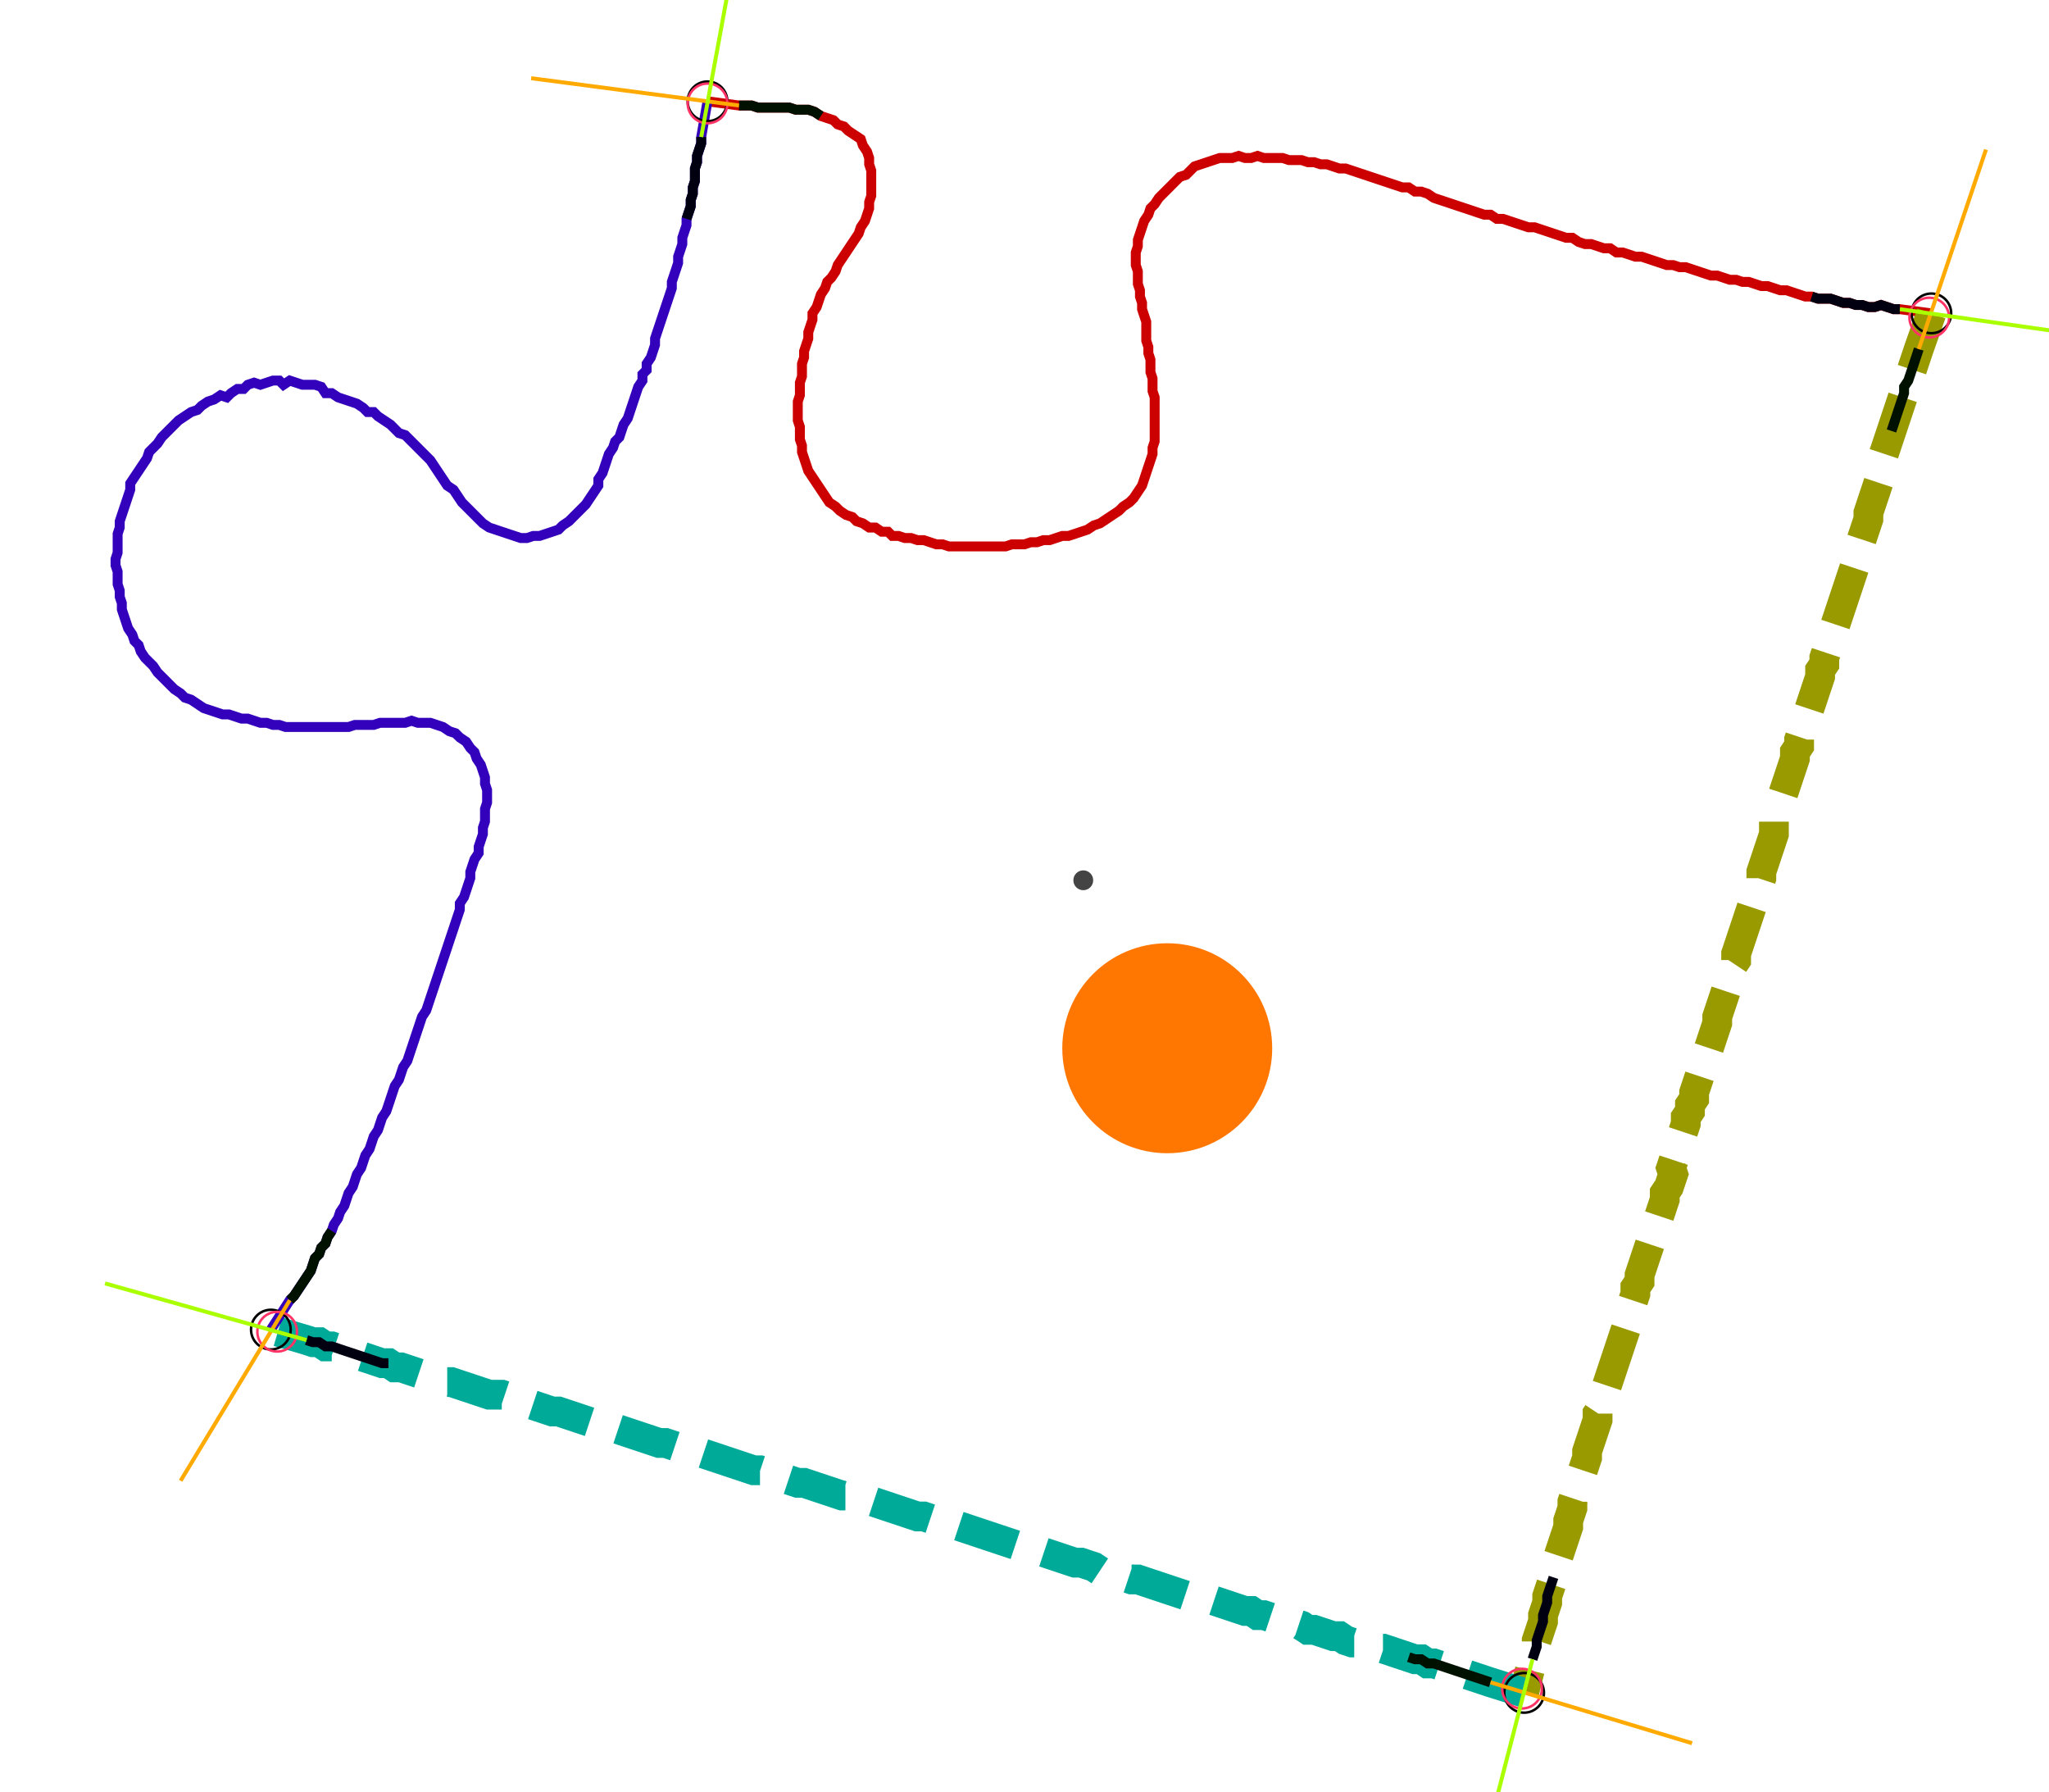 <?xml version="1.0" encoding="UTF-8" standalone="no"?><svg width="551.111" height="481.905" viewBox="-10 -10 203.704 180.635" xmlns="http://www.w3.org/2000/svg" xmlns:xlink="http://www.w3.org/1999/xlink"><polyline points="59.894,0.212 63.069,0.635 63.704,0.635 64.339,0.635 64.974,0.847 65.608,0.847 66.243,0.847 66.878,0.847 67.513,0.847 68.148,0.847 68.783,1.058 69.418,1.058 70.053,1.058 70.688,1.27 71.323,1.693 71.958,1.905 72.593,2.116 73.016,2.54 73.651,2.751 74.074,3.175 74.709,3.598 75.344,4.021 75.556,4.656 75.979,5.291 76.19,5.926 76.19,6.561 76.402,7.196 76.402,7.831 76.402,8.466 76.402,9.101 76.402,9.735 76.19,10.37 76.19,11.005 75.979,11.64 75.767,12.275 75.344,12.91 75.132,13.545 74.709,14.18 74.286,14.815 73.862,15.45 73.439,16.085 73.016,16.72 72.804,17.354 72.381,17.989 71.958,18.413 71.746,19.048 71.323,19.683 71.111,20.317 70.899,20.952 70.476,21.587 70.476,22.222 70.265,22.857 70.053,23.492 70.053,24.127 69.841,24.762 69.63,25.397 69.63,26.032 69.418,26.667 69.418,27.302 69.418,27.937 69.206,28.571 69.206,29.206 69.206,29.841 68.995,30.476 68.995,31.111 68.995,31.746 68.995,32.381 69.206,33.016 69.206,33.651 69.206,34.286 69.418,34.921 69.418,35.556 69.63,36.19 69.841,36.825 70.053,37.46 70.476,38.095 70.899,38.73 71.323,39.365 71.746,40.0 72.169,40.635 72.804,41.058 73.228,41.481 73.862,41.905 74.497,42.116 74.921,42.54 75.556,42.751 76.19,43.175 76.825,43.175 77.46,43.598 78.095,43.598 78.519,44.021 79.153,44.021 79.788,44.233 80.423,44.233 81.058,44.444 81.693,44.444 82.328,44.656 82.963,44.868 83.598,44.868 84.233,45.079 84.868,45.079 85.503,45.079 86.138,45.079 86.772,45.079 87.407,45.079 88.042,45.079 88.677,45.079 89.312,45.079 89.947,45.079 90.582,44.868 91.217,44.868 91.852,44.868 92.487,44.656 93.122,44.656 93.757,44.444 94.392,44.444 95.026,44.233 95.661,44.021 96.296,44.021 96.931,43.81 97.566,43.598 98.201,43.386 98.836,42.963 99.471,42.751 100.106,42.328 100.741,41.905 101.376,41.481 101.799,41.058 102.434,40.635 102.857,40.212 103.28,39.577 103.704,38.942 103.915,38.307 104.127,37.672 104.339,37.037 104.55,36.402 104.762,35.767 104.762,35.132 104.974,34.497 104.974,33.862 104.974,33.228 104.974,32.593 104.974,31.958 104.974,31.323 104.974,30.688 104.974,30.053 104.762,29.418 104.762,28.783 104.762,28.148 104.55,27.513 104.55,26.878 104.55,26.243 104.339,25.608 104.339,24.974 104.127,24.339 104.127,23.704 104.127,23.069 104.127,22.434 103.915,21.799 103.704,21.164 103.704,20.529 103.492,19.894 103.492,19.259 103.28,18.624 103.28,17.989 103.28,17.354 103.069,16.72 103.069,16.085 103.069,15.45 103.28,14.815 103.28,14.18 103.492,13.545 103.704,12.91 103.915,12.275 104.339,11.64 104.55,11.005 104.974,10.582 105.397,9.947 105.82,9.524 106.243,9.101 106.667,8.677 107.09,8.254 107.513,7.831 108.148,7.619 108.571,7.196 108.995,6.772 109.63,6.561 110.265,6.349 110.899,6.138 111.534,5.926 112.169,5.926 112.804,5.926 113.439,5.714 114.074,5.926 114.709,5.926 115.344,5.714 115.979,5.926 116.614,5.926 117.249,5.926 117.884,5.926 118.519,6.138 119.153,6.138 119.788,6.138 120.423,6.349 121.058,6.349 121.693,6.561 122.328,6.561 122.963,6.772 123.598,6.984 124.233,6.984 124.868,7.196 125.503,7.407 126.138,7.619 126.772,7.831 127.407,8.042 128.042,8.254 128.677,8.466 129.312,8.677 129.947,8.889 130.582,8.889 131.217,9.312 131.852,9.312 132.487,9.524 133.122,9.947 133.757,10.159 134.392,10.37 135.026,10.582 135.661,10.794 136.296,11.005 136.931,11.217 137.566,11.429 138.201,11.64 138.836,11.64 139.471,12.063 140.106,12.063 140.741,12.275 141.376,12.487 142.011,12.698 142.646,12.91 143.28,12.91 143.915,13.122 144.55,13.333 145.185,13.545 145.82,13.757 146.455,13.968 147.09,13.968 147.725,14.392 148.36,14.603 148.995,14.603 149.63,14.815 150.265,15.026 150.899,15.026 151.534,15.45 152.169,15.45 152.804,15.661 153.439,15.873 154.074,15.873 154.709,16.085 155.344,16.296 155.979,16.508 156.614,16.72 157.249,16.72 157.884,16.931 158.519,16.931 159.153,17.143 159.788,17.354 160.423,17.566 161.058,17.778 161.693,17.778 162.328,17.989 162.963,18.201 163.598,18.201 164.233,18.413 164.868,18.413 165.503,18.624 166.138,18.836 166.772,18.836 167.407,19.048 168.042,19.259 168.677,19.259 169.312,19.471 169.947,19.683 170.582,19.894 171.217,19.894 171.852,20.106 172.487,20.106 173.122,20.106 173.757,20.317 174.392,20.529 175.026,20.529 175.661,20.741 176.296,20.741 176.931,20.952 177.566,20.952 178.201,20.741 178.836,20.952 179.471,21.164 180.106,21.164 183.28,21.587" style="fill:none; stroke:#cc0000; stroke-width:1.0"  /><polyline points="183.28,21.587 182.011,25.185 181.799,25.82 181.587,26.455 181.376,27.09 181.164,27.725 180.952,28.36 180.529,28.995 180.529,29.63 180.317,30.265 180.106,30.899 179.894,31.534 179.683,32.169 179.471,32.804 179.259,33.439 179.048,34.074 178.836,34.709 178.624,35.344 178.413,35.979 178.201,36.614 178.201,37.249 177.989,37.884 177.989,38.519 177.778,39.153 177.566,39.788 177.354,40.423 177.143,41.058 176.931,41.693 176.931,42.328 176.72,42.963 176.508,43.598 176.296,44.233 176.085,44.868 175.873,45.503 175.661,46.138 175.661,46.772 175.45,47.407 175.238,48.042 175.026,48.677 174.815,49.312 174.603,49.947 174.392,50.582 174.18,51.217 173.968,51.852 173.757,52.487 173.545,53.122 173.333,53.757 173.122,54.392 172.91,55.026 172.698,55.661 172.487,56.296 172.487,56.931 172.063,57.566 172.063,58.201 171.852,58.836 171.64,59.471 171.429,60.106 171.217,60.741 171.005,61.376 170.794,62.011 170.582,62.646 170.37,63.28 170.159,63.915 169.947,64.55 169.947,65.185 169.524,65.82 169.524,66.455 169.312,67.09 169.101,67.725 168.889,68.36 168.677,68.995 168.466,69.63 168.254,70.265 168.042,70.899 167.831,71.534 167.619,72.169 167.407,72.804 167.407,73.439 167.407,74.074 167.196,74.709 166.984,75.344 166.772,75.979 166.561,76.614 166.349,77.249 166.138,77.884 166.138,78.519 165.926,79.153 165.714,79.788 165.503,80.423 165.291,81.058 165.079,81.693 164.868,82.328 164.656,82.963 164.444,83.598 164.233,84.233 164.021,84.868 163.81,85.503 163.598,86.138 163.598,86.772 163.175,87.407 163.175,88.042 162.751,88.677 162.751,89.312 162.54,89.947 162.328,90.582 162.116,91.217 161.905,91.852 161.693,92.487 161.693,93.122 161.481,93.757 161.27,94.392 161.058,95.026 160.847,95.661 160.635,96.296 160.423,96.931 160.212,97.566 160.0,98.201 159.788,98.836 159.577,99.471 159.365,100.106 159.365,100.741 158.942,101.376 158.942,102.011 158.519,102.646 158.519,103.28 158.307,103.915 158.095,104.55 157.884,105.185 157.672,105.82 157.46,106.455 157.249,107.09 157.037,107.725 157.249,108.36 157.037,108.995 156.825,109.63 156.402,110.265 156.402,110.899 156.19,111.534 155.979,112.169 155.767,112.804 155.556,113.439 155.344,114.074 155.132,114.709 154.921,115.344 154.709,115.979 154.497,116.614 154.286,117.249 154.074,117.884 153.862,118.519 153.862,119.153 153.439,119.788 153.439,120.423 153.228,121.058 153.016,121.693 152.804,122.328 152.593,122.963 152.593,123.598 152.381,124.233 152.169,124.868 151.958,125.503 151.746,126.138 151.534,126.772 151.323,127.407 151.111,128.042 150.899,128.677 150.688,129.312 150.476,129.947 150.265,130.582 150.265,131.217 150.053,131.852 149.63,132.487 149.63,133.122 149.418,133.757 149.206,134.392 148.995,135.026 148.783,135.661 148.571,136.296 148.571,136.931 148.36,137.566 148.148,138.201 147.937,138.836 147.725,139.471 147.513,140.106 147.302,140.741 147.09,141.376 147.09,142.011 146.878,142.646 146.667,143.28 146.667,143.915 146.455,144.55 146.243,145.185 146.032,145.82 145.82,146.455 145.608,147.09 145.608,147.725 145.397,148.36 145.185,148.995 144.974,149.63 144.762,150.265 144.55,150.899 144.55,151.534 144.339,152.169 144.127,152.804 144.127,153.439 143.915,154.074 143.704,154.709 143.492,155.344 143.492,155.979 143.28,156.614 143.069,157.249 142.222,160.635" style="fill:none; stroke:#999900; stroke-width:3.0" stroke-dasharray="6,3" /><polyline points="142.222,160.635 138.836,159.577 138.201,159.365 137.566,159.153 136.931,158.942 136.296,158.73 135.661,158.519 135.026,158.307 134.392,158.095 133.757,157.884 133.122,157.672 132.487,157.672 131.852,157.249 131.217,157.249 130.582,157.037 129.947,156.825 129.312,156.614 128.677,156.402 128.042,156.19 127.407,156.19 126.772,155.979 126.138,155.767 125.503,155.556 124.868,155.556 124.233,155.344 123.598,154.921 122.963,154.921 122.328,154.709 121.693,154.497 121.058,154.286 120.423,154.286 119.788,153.862 119.153,153.651 118.519,153.651 117.884,153.439 117.249,153.228 116.614,153.016 115.979,152.804 115.344,152.804 114.709,152.381 114.074,152.381 113.439,152.169 112.804,151.958 112.169,151.746 111.534,151.534 110.899,151.323 110.265,151.111 109.63,151.111 108.995,150.899 108.36,150.899 107.725,150.688 107.09,150.476 106.455,150.265 105.82,150.053 105.185,149.841 104.55,149.63 103.915,149.418 103.28,149.206 102.646,149.206 102.011,148.995 101.376,148.783 100.741,148.571 100.106,148.36 99.471,148.36 98.836,147.937 98.201,147.725 97.566,147.513 96.931,147.513 96.296,147.302 95.661,147.09 95.026,146.878 94.392,146.667 93.757,146.455 93.122,146.455 92.487,146.243 91.852,146.032 91.217,145.82 90.582,145.608 89.947,145.397 89.312,145.185 88.677,144.974 88.042,144.762 87.407,144.55 86.772,144.339 86.138,144.127 85.503,143.915 84.868,143.704 84.233,143.704 83.598,143.492 82.963,143.28 82.328,143.069 81.693,142.857 81.058,142.857 80.423,142.646 79.788,142.434 79.153,142.222 78.519,142.011 77.884,141.799 77.249,141.587 76.614,141.376 75.979,141.376 75.344,141.164 74.709,140.741 74.074,140.741 73.439,140.741 72.804,140.529 72.169,140.317 71.534,140.106 70.899,139.894 70.265,139.683 69.63,139.471 68.995,139.471 68.36,139.259 67.725,139.048 67.09,138.836 66.455,138.624 65.82,138.413 65.185,138.201 64.55,138.201 63.915,137.989 63.28,137.778 62.646,137.566 62.011,137.354 61.376,137.143 60.741,136.931 60.106,136.72 59.471,136.508 58.836,136.508 58.201,136.296 57.566,136.085 56.931,135.873 56.296,135.661 55.661,135.45 55.026,135.45 54.392,135.238 53.757,135.026 53.122,134.815 52.487,134.603 51.852,134.392 51.217,134.18 50.582,133.968 49.947,133.757 49.312,133.757 48.677,133.545 48.042,133.333 47.407,133.122 46.772,132.91 46.138,132.698 45.503,132.487 44.868,132.275 44.233,132.275 43.598,132.063 42.963,131.852 42.328,131.64 41.693,131.429 41.058,131.217 40.423,131.005 39.788,130.794 39.153,130.582 38.519,130.582 37.884,130.582 37.249,130.37 36.614,130.159 35.979,129.947 35.344,129.735 34.709,129.524 34.074,129.312 33.439,129.312 32.804,129.101 32.169,128.889 31.534,128.677 30.899,128.466 30.265,128.254 29.63,128.042 28.995,127.831 28.36,127.831 27.725,127.407 27.09,127.407 26.455,127.196 25.82,126.984 25.185,126.772 24.55,126.561 23.915,126.349 23.28,126.138 22.646,125.926 22.011,125.714 21.376,125.714 20.741,125.291 20.106,125.291 19.471,125.079 15.873,124.021" style="fill:none; stroke:#00aa99; stroke-width:3.0" stroke-dasharray="6,3" /><polyline points="15.873,124.021 17.778,121.058 18.201,120.635 18.624,120 19.048,119.365 19.471,118.73 19.894,118.095 20.106,117.46 20.317,116.825 20.741,116.402 20.952,115.767 21.376,115.344 21.587,114.709 22.011,114.074 22.222,113.439 22.646,112.804 22.857,112.169 23.28,111.534 23.492,110.899 23.704,110.265 24.127,109.63 24.339,108.995 24.55,108.36 24.974,107.725 25.185,107.09 25.397,106.455 25.82,105.82 26.032,105.185 26.243,104.55 26.667,103.915 26.878,103.28 27.09,102.646 27.513,102.011 27.725,101.376 27.937,100.741 28.148,100.106 28.36,99.471 28.783,98.836 28.995,98.201 29.206,97.566 29.63,96.931 29.841,96.296 30.053,95.661 30.265,95.026 30.476,94.392 30.688,93.757 30.899,93.122 31.111,92.487 31.534,91.852 31.746,91.217 31.958,90.582 32.169,89.947 32.381,89.312 32.593,88.677 32.804,88.042 33.016,87.407 33.228,86.772 33.439,86.138 33.651,85.503 33.862,84.868 34.074,84.233 34.286,83.598 34.497,82.963 34.709,82.328 34.921,81.693 34.921,81.058 35.344,80.423 35.556,79.788 35.767,79.153 35.979,78.519 35.979,77.884 36.19,77.249 36.402,76.614 36.825,75.979 36.825,75.344 37.037,74.709 37.249,74.074 37.249,73.439 37.46,72.804 37.46,72.169 37.46,71.534 37.672,70.899 37.672,70.265 37.672,69.63 37.46,68.995 37.46,68.36 37.249,67.725 37.037,67.09 36.614,66.455 36.402,65.82 35.979,65.397 35.556,64.762 34.921,64.339 34.497,63.915 33.862,63.704 33.228,63.28 32.593,63.069 31.958,62.857 31.323,62.857 30.688,62.857 30.053,62.646 29.418,62.857 28.783,62.857 28.148,62.857 27.513,62.857 26.878,62.857 26.243,63.069 25.608,63.069 24.974,63.069 24.339,63.069 23.704,63.28 23.069,63.28 22.434,63.28 21.799,63.28 21.164,63.28 20.529,63.28 19.894,63.28 19.259,63.28 18.624,63.28 17.989,63.28 17.354,63.28 16.72,63.069 16.085,63.069 15.45,62.857 14.815,62.857 14.18,62.646 13.545,62.434 12.91,62.434 12.275,62.222 11.64,62.011 11.005,62.011 10.37,61.799 9.735,61.587 9.101,61.376 8.466,60.952 7.831,60.529 7.196,60.317 6.772,59.894 6.138,59.471 5.714,59.048 5.291,58.624 4.868,58.201 4.444,57.778 4.021,57.143 3.598,56.72 3.175,56.296 2.751,55.661 2.54,55.026 2.116,54.603 1.905,53.968 1.481,53.333 1.27,52.698 1.058,52.063 0.847,51.429 0.847,50.794 0.635,50.159 0.635,49.524 0.423,48.889 0.423,48.254 0.423,47.619 0.212,46.984 0.212,46.349 0.423,45.714 0.423,45.079 0.423,44.444 0.423,43.81 0.635,43.175 0.635,42.54 0.847,41.905 1.058,41.27 1.27,40.635 1.481,40.0 1.693,39.365 1.693,38.73 2.116,38.095 2.54,37.46 2.963,36.825 3.386,36.19 3.598,35.556 4.021,35.132 4.444,34.709 4.868,34.074 5.291,33.651 5.714,33.228 6.138,32.804 6.561,32.381 7.196,31.958 7.831,31.534 8.466,31.323 8.889,30.899 9.524,30.476 10.159,30.265 10.794,29.841 11.429,30.053 11.852,29.63 12.487,29.206 13.122,29.206 13.545,28.783 14.18,28.571 14.815,28.783 15.45,28.571 16.085,28.36 16.72,28.36 17.143,28.783 17.778,28.36 18.413,28.571 19.048,28.783 19.683,28.783 20.317,28.783 20.952,28.995 21.376,29.63 22.011,29.63 22.646,30.053 23.28,30.265 23.915,30.476 24.55,30.688 25.185,31.111 25.608,31.534 26.243,31.534 26.667,31.958 27.302,32.381 27.937,32.804 28.36,33.228 28.783,33.651 29.418,33.862 29.841,34.286 30.265,34.709 30.688,35.132 31.111,35.556 31.534,35.979 31.958,36.402 32.381,37.037 32.804,37.672 33.228,38.307 33.651,38.942 34.286,39.365 34.709,40.0 35.132,40.635 35.556,41.058 35.979,41.481 36.402,41.905 36.825,42.328 37.249,42.751 37.884,43.175 38.519,43.386 39.153,43.598 39.788,43.81 40.423,44.021 41.058,44.233 41.693,44.233 42.328,44.021 42.963,44.021 43.598,43.81 44.233,43.598 44.868,43.386 45.291,42.963 45.926,42.54 46.349,42.116 46.772,41.693 47.196,41.27 47.619,40.847 48.042,40.212 48.466,39.577 48.889,38.942 48.889,38.307 49.312,37.672 49.524,37.037 49.735,36.402 49.947,35.767 50.37,35.132 50.582,34.497 51.005,34.074 51.217,33.439 51.429,32.804 51.852,32.169 52.063,31.534 52.275,30.899 52.487,30.265 52.698,29.63 52.91,28.995 53.333,28.36 53.333,27.725 53.757,27.302 53.757,26.667 54.18,26.032 54.392,25.397 54.603,24.762 54.603,24.127 54.815,23.492 55.026,22.857 55.238,22.222 55.45,21.587 55.661,20.952 55.873,20.317 56.085,19.683 56.296,19.048 56.296,18.413 56.508,17.778 56.72,17.143 56.931,16.508 56.931,15.873 57.143,15.238 57.354,14.603 57.354,13.968 57.566,13.333 57.778,12.698 57.778,12.063 57.989,11.429 58.201,10.794 58.201,10.159 58.413,9.524 58.413,8.889 58.624,8.254 58.624,7.619 58.624,6.984 58.836,6.349 58.836,5.714 59.048,5.079 59.259,4.444 59.259,3.81 59.894,0.212" style="fill:none; stroke:#3300bb; stroke-width:1.0"  /><circle cx="59.894" cy="0.212" r="2.0" style="fill:none; stroke:#000000aa; stroke-width:0.25" /><circle cx="183.28" cy="21.587" r="2.0" style="fill:none; stroke:#000000aa; stroke-width:0.25" /><circle cx="142.222" cy="160.635" r="2.0" style="fill:none; stroke:#000000aa; stroke-width:0.25" /><circle cx="15.873" cy="124.021" r="2.0" style="fill:none; stroke:#000000aa; stroke-width:0.25" /><circle cx="59.894" cy="0.423" r="2.0" style="fill:none; stroke:#ff3366aa; stroke-width:0.25" /><circle cx="183.069" cy="22.011" r="2.0" style="fill:none; stroke:#ff3366aa; stroke-width:0.25" /><circle cx="142.011" cy="160.212" r="2.0" style="fill:none; stroke:#ff3366aa; stroke-width:0.25" /><circle cx="16.508" cy="124.233" r="2.0" style="fill:none; stroke:#ff3366aa; stroke-width:0.25" /><polyline points="71.323,1.693 70.688,1.27 70.053,1.058 69.418,1.058 68.783,1.058 68.148,0.847 67.513,0.847 66.878,0.847 66.243,0.847 65.608,0.847 64.974,0.847 64.339,0.635 63.704,0.635 63.069,0.635" style="fill:none; stroke:#001100; stroke-width:1.0" /><polyline points="57.778,12.063 57.989,11.429 58.201,10.794 58.201,10.159 58.413,9.524 58.413,8.889 58.624,8.254 58.624,7.619 58.624,6.984 58.836,6.349 58.836,5.714 59.048,5.079 59.259,4.444 59.259,3.81" style="fill:none; stroke:#000011; stroke-width:1.0" /><polyline points="179.259,33.439 179.471,32.804 179.683,32.169 179.894,31.534 180.106,30.899 180.317,30.265 180.529,29.63 180.529,28.995 180.952,28.36 181.164,27.725 181.376,27.09 181.587,26.455 181.799,25.82 182.011,25.185" style="fill:none; stroke:#001100; stroke-width:1.0" /><polyline points="171.217,19.894 171.852,20.106 172.487,20.106 173.122,20.106 173.757,20.317 174.392,20.529 175.026,20.529 175.661,20.741 176.296,20.741 176.931,20.952 177.566,20.952 178.201,20.741 178.836,20.952 179.471,21.164 180.106,21.164" style="fill:none; stroke:#000011; stroke-width:1.0" /><polyline points="130.582,157.037 131.217,157.249 131.852,157.249 132.487,157.672 133.122,157.672 133.757,157.884 134.392,158.095 135.026,158.307 135.661,158.519 136.296,158.73 136.931,158.942 137.566,159.153 138.201,159.365 138.836,159.577" style="fill:none; stroke:#001100; stroke-width:1.0" /><polyline points="145.185,148.995 144.974,149.63 144.762,150.265 144.55,150.899 144.55,151.534 144.339,152.169 144.127,152.804 144.127,153.439 143.915,154.074 143.704,154.709 143.492,155.344 143.492,155.979 143.28,156.614 143.069,157.249" style="fill:none; stroke:#000011; stroke-width:1.0" /><polyline points="22.011,114.074 21.587,114.709 21.376,115.344 20.952,115.767 20.741,116.402 20.317,116.825 20.106,117.46 19.894,118.095 19.471,118.73 19.048,119.365 18.624,120 18.201,120.635 17.778,121.058" style="fill:none; stroke:#001100; stroke-width:1.0" /><polyline points="27.725,127.407 27.09,127.407 26.455,127.196 25.82,126.984 25.185,126.772 24.55,126.561 23.915,126.349 23.28,126.138 22.646,125.926 22.011,125.714 21.376,125.714 20.741,125.291 20.106,125.291 19.471,125.079" style="fill:none; stroke:#000011; stroke-width:1.0" /><polyline points="63.069,0.635 42.116,-2.116" style="fill:none; stroke:#ffaa00; stroke-width:0.4" /><polyline points="59.259,3.81 63.069,-16.931" style="fill:none; stroke:#aaff00; stroke-width:0.4" /><polyline points="182.011,25.185 188.783,5.079" style="fill:none; stroke:#ffaa00; stroke-width:0.4" /><polyline points="180.106,21.164 201.058,24.127" style="fill:none; stroke:#aaff00; stroke-width:0.4" /><polyline points="138.836,159.577 159.153,165.714" style="fill:none; stroke:#ffaa00; stroke-width:0.4" /><polyline points="143.069,157.249 137.778,177.778" style="fill:none; stroke:#aaff00; stroke-width:0.4" /><polyline points="17.778,121.058 6.772,139.259" style="fill:none; stroke:#ffaa00; stroke-width:0.4" /><polyline points="19.471,125.079 -0.847,119.365" style="fill:none; stroke:#aaff00; stroke-width:0.4" /><circle cx="97.778" cy="78.73" r="1.0" style="fill:#444444; stroke-width:0" /><circle cx="106.243" cy="95.661" r="10.582" style="fill:#ff770022; stroke-width:0" /><circle cx="106.243" cy="95.661" r="1.0" style="fill:#ff7700; stroke-width:0" /></svg>